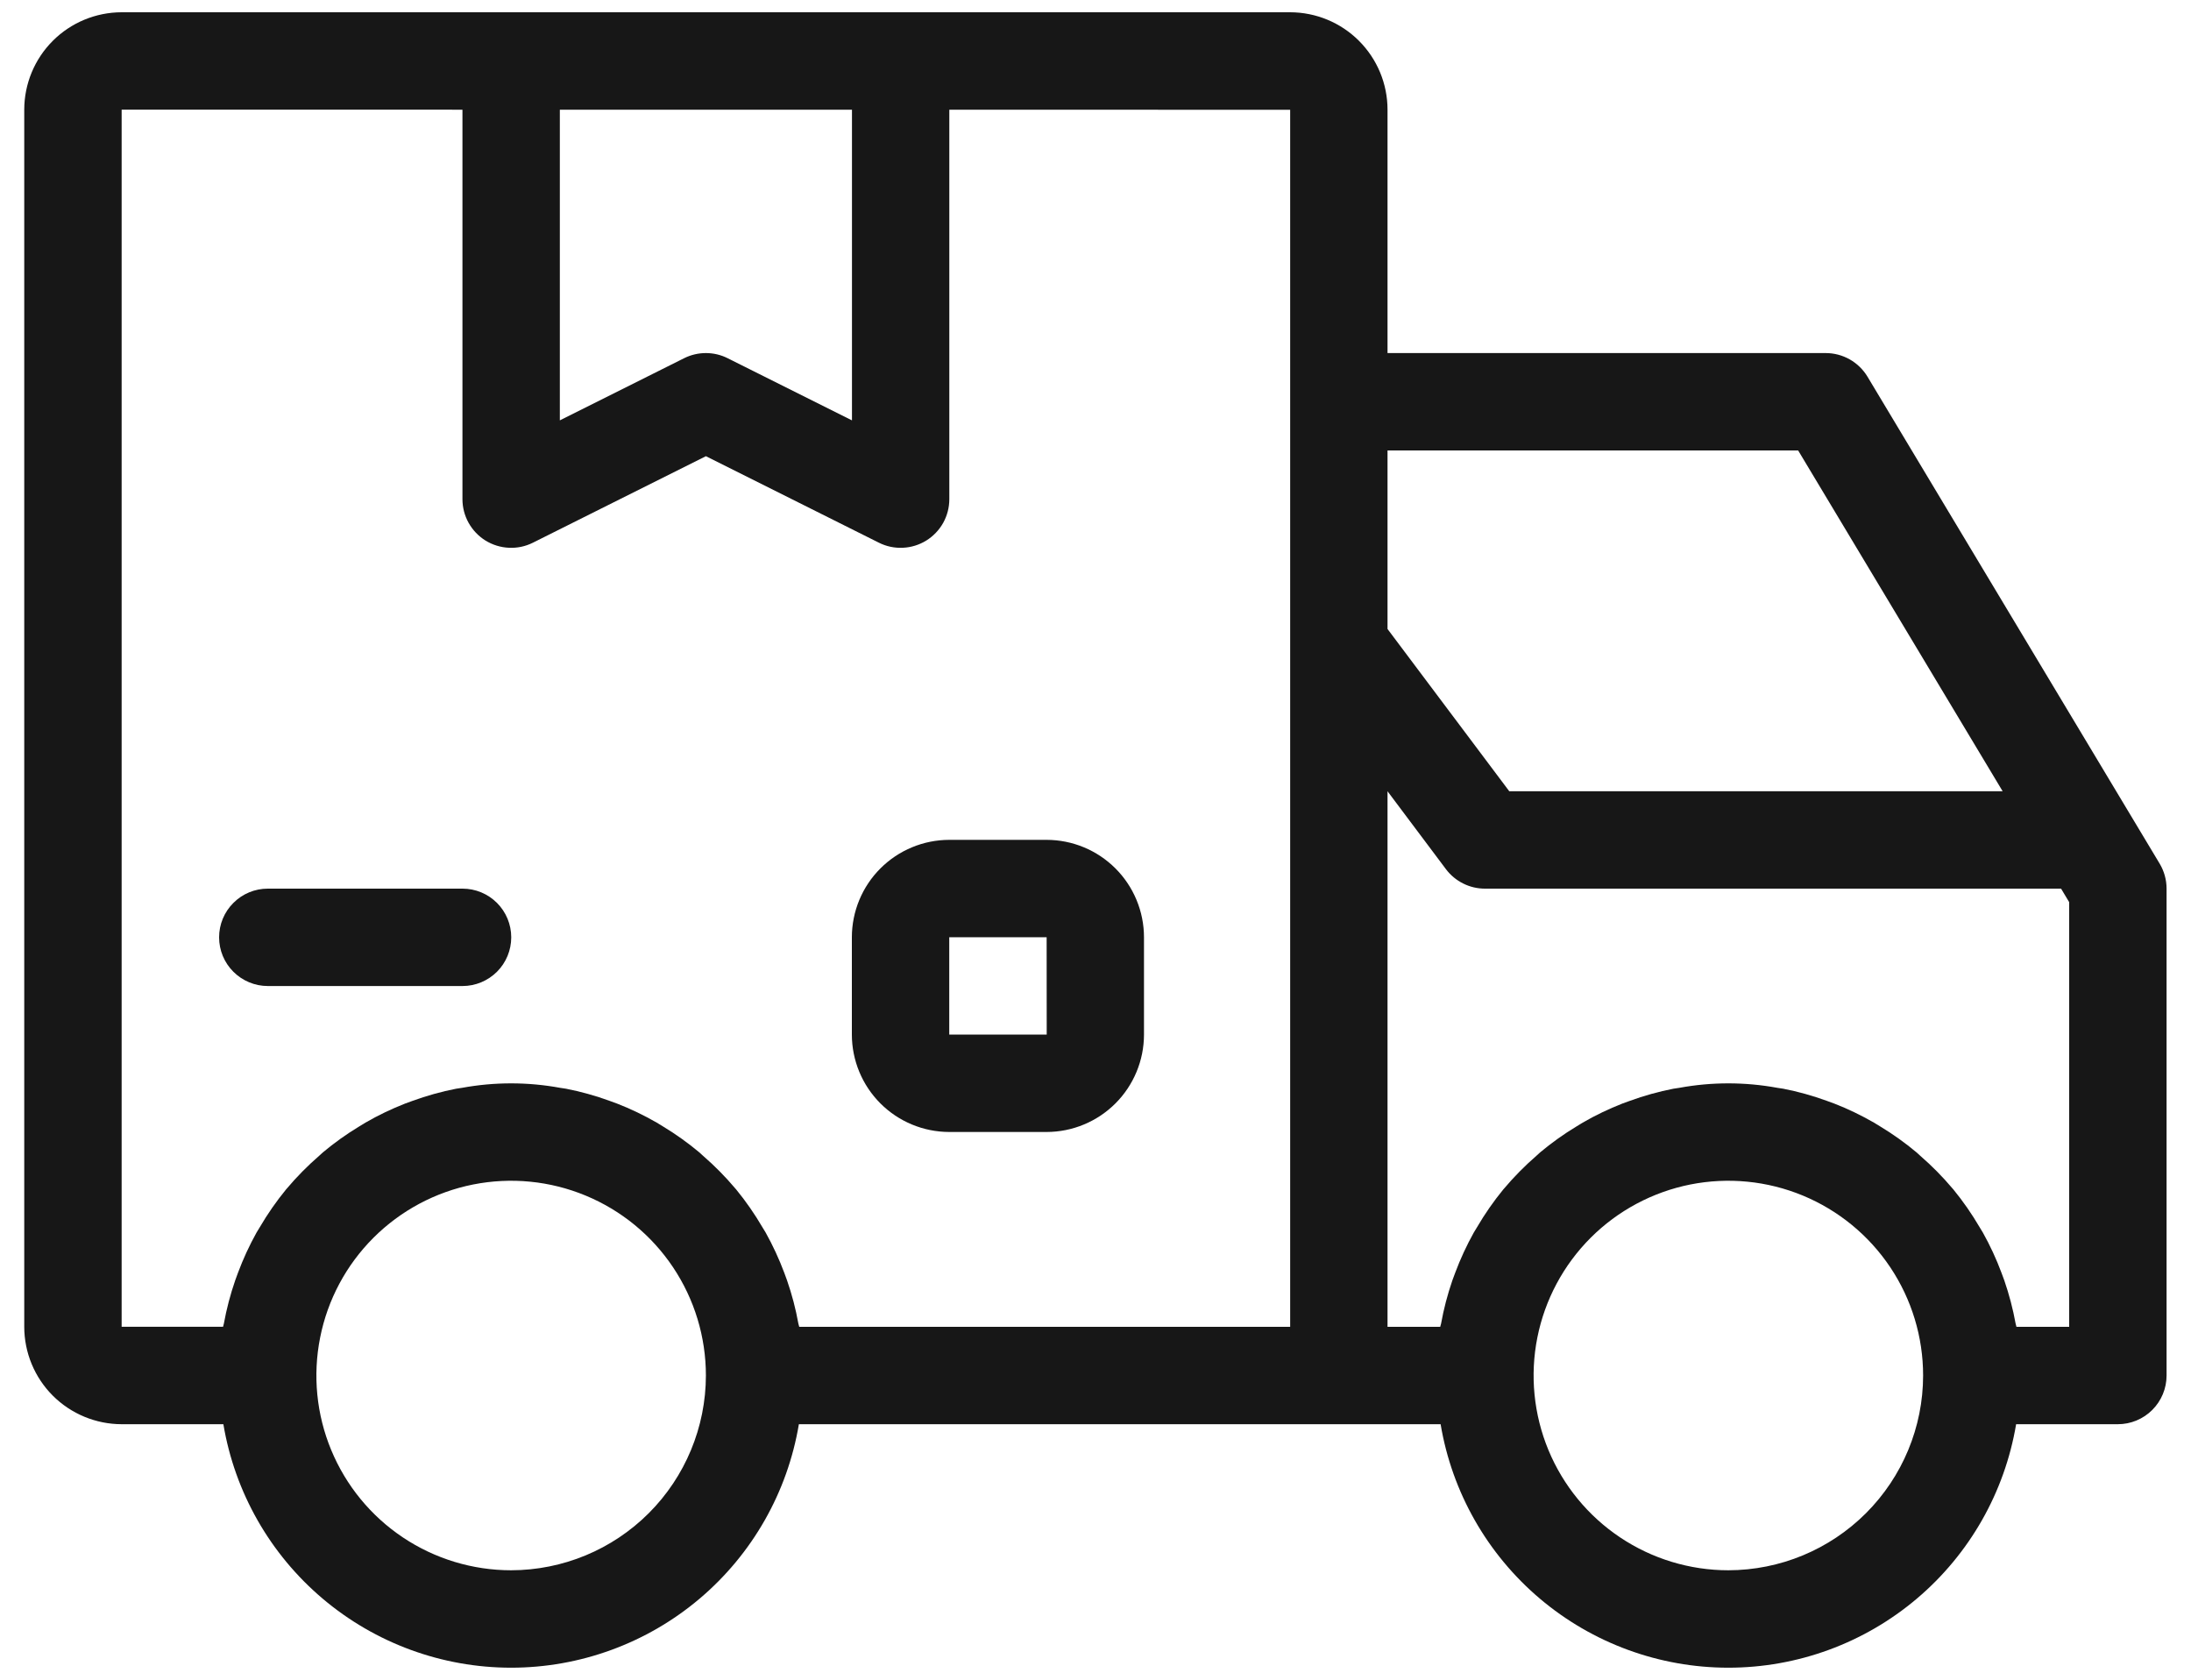 <svg width="60" height="46" viewBox="0 0 60 46" fill="none" xmlns="http://www.w3.org/2000/svg">
<path d="M25.995 31H28.662C29.368 30.999 30.046 30.718 30.546 30.218C31.046 29.718 31.327 29.04 31.328 28.333V25.667C31.327 24.96 31.046 24.282 30.546 23.782C30.046 23.282 29.369 23.001 28.662 23H25.995C25.288 23.001 24.61 23.282 24.11 23.782C23.61 24.282 23.329 24.96 23.328 25.667V28.333C23.329 29.04 23.61 29.718 24.11 30.218C24.61 30.718 25.288 30.999 25.995 31ZM25.995 25.667H28.662L28.664 28.333H25.995V25.667Z" fill="#171717"/>
<path d="M7.333 27.003H12.667C13.02 27.003 13.359 26.862 13.61 26.612C13.86 26.362 14 26.023 14 25.669C14 25.316 13.86 24.977 13.61 24.727C13.359 24.476 13.02 24.336 12.667 24.336H7.333C6.98 24.336 6.641 24.476 6.391 24.727C6.14 24.977 6 25.316 6 25.669C6 26.023 6.14 26.362 6.391 26.612C6.641 26.862 6.98 27.003 7.333 27.003Z" fill="#171717"/>
<path d="M59.141 23.65L51.141 10.316C51.022 10.119 50.855 9.956 50.654 9.842C50.454 9.729 50.228 9.669 49.997 9.669H37.997V3.003C37.997 2.296 37.715 1.618 37.215 1.118C36.715 0.618 36.038 0.337 35.331 0.336H3.331C2.624 0.337 1.946 0.618 1.446 1.118C0.946 1.618 0.665 2.296 0.664 3.003V36.336C0.665 37.043 0.946 37.721 1.446 38.221C1.946 38.72 2.624 39.002 3.331 39.003H6.117C6.43 40.867 7.393 42.559 8.836 43.78C10.279 45.001 12.107 45.671 13.997 45.671C15.887 45.671 17.716 45.001 19.159 43.78C20.602 42.559 21.565 40.867 21.877 39.003H39.451C39.763 40.867 40.727 42.559 42.169 43.78C43.612 45.001 45.441 45.671 47.331 45.671C49.221 45.671 51.05 45.001 52.492 43.78C53.935 42.559 54.898 40.867 55.211 39.003H57.997C58.351 39.003 58.69 38.862 58.94 38.612C59.19 38.362 59.331 38.023 59.331 37.669V24.336C59.331 24.094 59.265 23.857 59.141 23.65ZM49.242 12.336L54.842 21.669H41.331L37.997 17.225V12.336H49.242ZM15.331 3.004L23.331 3.005V11.512L19.927 9.81C19.742 9.717 19.538 9.669 19.331 9.669C19.124 9.669 18.919 9.717 18.734 9.81L15.331 11.512V3.004ZM3.331 3.003L12.664 3.004V13.669C12.664 13.897 12.722 14.12 12.833 14.319C12.944 14.517 13.103 14.684 13.296 14.804C13.49 14.923 13.71 14.991 13.938 15.001C14.165 15.012 14.39 14.964 14.594 14.862L19.331 12.493L24.068 14.862C24.271 14.964 24.497 15.012 24.724 15.001C24.951 14.991 25.172 14.923 25.365 14.804C25.558 14.684 25.718 14.517 25.829 14.319C25.939 14.12 25.997 13.897 25.997 13.669V3.005L35.331 3.006V36.336H21.887C21.881 36.305 21.869 36.277 21.863 36.247C21.791 35.845 21.687 35.45 21.553 35.064C21.529 34.994 21.503 34.926 21.477 34.856C21.335 34.477 21.165 34.109 20.968 33.756C20.939 33.705 20.907 33.657 20.877 33.606C20.665 33.244 20.425 32.898 20.159 32.573L20.136 32.547C19.866 32.227 19.571 31.928 19.255 31.654C19.219 31.623 19.186 31.59 19.151 31.559C18.839 31.298 18.508 31.061 18.16 30.851C18.101 30.814 18.044 30.778 17.985 30.744C17.636 30.543 17.272 30.368 16.897 30.222C16.831 30.196 16.765 30.173 16.697 30.149C16.307 30.006 15.906 29.895 15.499 29.815C15.445 29.805 15.392 29.8 15.339 29.791C14.451 29.628 13.541 29.628 12.653 29.791C12.6 29.8 12.547 29.805 12.493 29.815C12.085 29.895 11.685 30.006 11.294 30.149C11.228 30.173 11.161 30.196 11.096 30.221C10.721 30.368 10.357 30.542 10.008 30.744C9.949 30.778 9.892 30.815 9.833 30.851C9.485 31.061 9.154 31.298 8.842 31.559C8.806 31.59 8.774 31.623 8.738 31.654C8.422 31.928 8.127 32.227 7.857 32.547L7.834 32.573C7.568 32.898 7.327 33.244 7.115 33.607C7.086 33.657 7.054 33.705 7.025 33.755C6.828 34.109 6.658 34.477 6.517 34.856C6.491 34.925 6.466 34.994 6.441 35.064C6.308 35.449 6.204 35.845 6.131 36.246C6.126 36.277 6.113 36.305 6.108 36.335H3.331V3.003ZM13.997 43.003C12.943 43.003 11.911 42.69 11.034 42.104C10.157 41.518 9.474 40.685 9.07 39.71C8.666 38.736 8.561 37.663 8.767 36.629C8.972 35.594 9.48 34.644 10.226 33.898C10.972 33.152 11.922 32.644 12.957 32.438C13.992 32.233 15.064 32.338 16.038 32.742C17.013 33.146 17.846 33.829 18.432 34.706C19.018 35.583 19.331 36.614 19.331 37.669C19.329 39.083 18.767 40.439 17.767 41.439C16.767 42.439 15.412 43.001 13.997 43.003ZM47.331 43.003C46.276 43.003 45.245 42.69 44.368 42.104C43.491 41.518 42.807 40.685 42.403 39.71C42 38.736 41.894 37.663 42.1 36.629C42.306 35.594 42.814 34.644 43.559 33.898C44.305 33.152 45.256 32.644 46.29 32.438C47.325 32.233 48.397 32.338 49.372 32.742C50.346 33.146 51.179 33.829 51.765 34.706C52.351 35.583 52.664 36.614 52.664 37.669C52.663 39.083 52.1 40.439 51.1 41.439C50.1 42.439 48.745 43.001 47.331 43.003ZM56.664 36.336H55.22C55.215 36.305 55.202 36.277 55.197 36.247C55.124 35.845 55.02 35.45 54.887 35.064C54.862 34.994 54.837 34.926 54.81 34.856C54.669 34.477 54.498 34.109 54.301 33.756C54.272 33.705 54.24 33.657 54.21 33.606C53.998 33.244 53.758 32.898 53.492 32.573L53.469 32.547C53.199 32.227 52.904 31.928 52.588 31.654C52.553 31.623 52.52 31.59 52.484 31.559C52.172 31.298 51.841 31.061 51.493 30.851C51.435 30.814 51.377 30.778 51.318 30.744C50.969 30.543 50.606 30.368 50.231 30.222C50.165 30.196 50.098 30.173 50.031 30.149C49.641 30.006 49.24 29.895 48.833 29.815C48.779 29.805 48.726 29.8 48.673 29.791C47.785 29.628 46.875 29.628 45.987 29.791C45.934 29.8 45.881 29.805 45.827 29.815C45.419 29.895 45.019 30.006 44.629 30.149C44.562 30.173 44.495 30.196 44.43 30.221C44.055 30.368 43.691 30.542 43.342 30.744C43.283 30.778 43.225 30.815 43.167 30.851C42.819 31.061 42.488 31.298 42.176 31.559C42.14 31.59 42.108 31.623 42.072 31.654C41.756 31.928 41.461 32.227 41.191 32.547L41.168 32.573C40.902 32.898 40.661 33.244 40.449 33.607C40.42 33.657 40.388 33.705 40.359 33.755C40.162 34.109 39.991 34.477 39.85 34.856C39.823 34.926 39.798 34.994 39.773 35.064C39.64 35.45 39.536 35.845 39.464 36.247C39.458 36.277 39.445 36.305 39.44 36.336H37.997V21.669L39.597 23.803C39.721 23.968 39.883 24.103 40.068 24.195C40.253 24.288 40.457 24.336 40.664 24.336H56.442L56.664 24.706V36.336Z" fill="#171717"/>
</svg>
